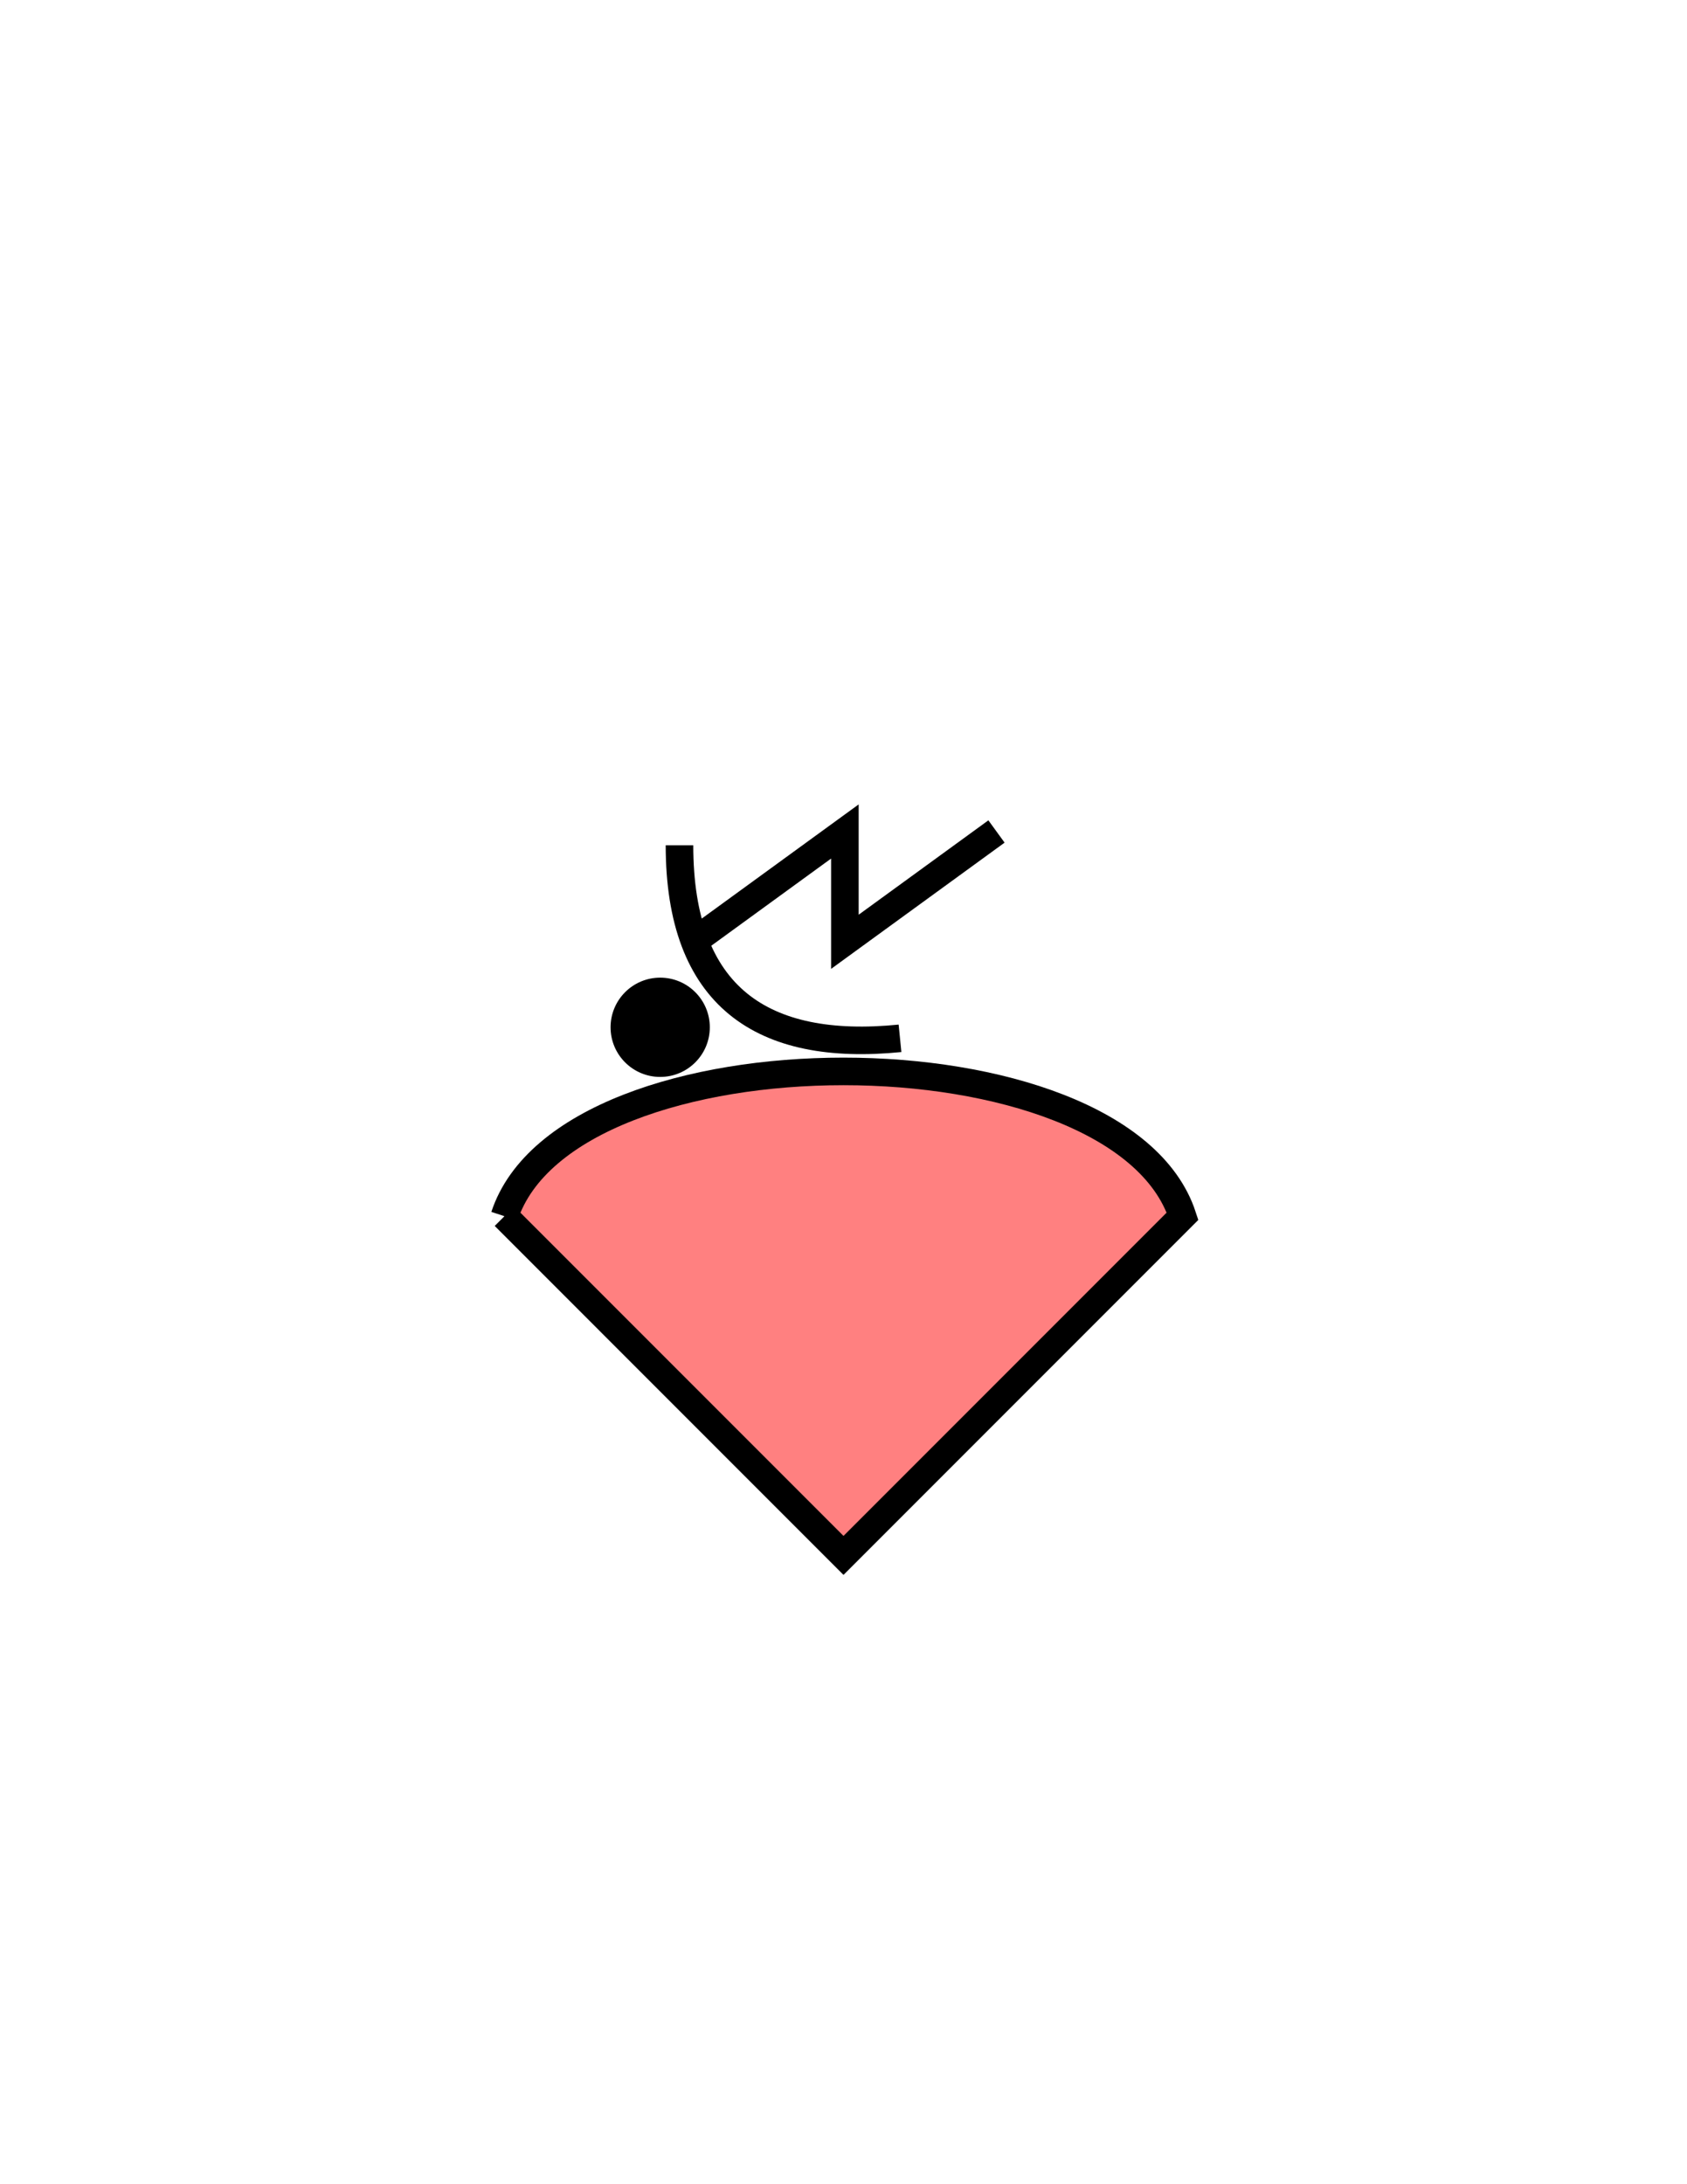 <?xml version="1.0" encoding="utf-8"?>
<!-- Generator: Adobe Illustrator 16.0.0, SVG Export Plug-In . SVG Version: 6.00 Build 0)  -->
<!DOCTYPE svg PUBLIC "-//W3C//DTD SVG 1.1//EN" "http://www.w3.org/Graphics/SVG/1.1/DTD/svg11.dtd">
<svg version="1.1" id="Version_1.0" xmlns="http://www.w3.org/2000/svg" xmlns:xlink="http://www.w3.org/1999/xlink" x="0px"
	 y="0px" width="612px" height="792px" viewBox="0 0 612 792" style="enable-background:new 0 0 612 792;" xml:space="preserve">
<g id="frame" style="display:none;">
	<polyline id="_x3C_path_x3E_" style="display:inline;fill:none;stroke:#3A58A7;stroke-width:5;stroke-linecap:square;" points="
		306,568 479,395 306,222 133,395 306,568 	"/>
</g>
<g>
	<path style="fill:none;stroke:#000000;stroke-width:10;" d="M246.5,306.5c0,55,30,75,80,70"/>
	<ellipse cx="239.5" cy="372.5" rx="18" ry="18"/>
	<polyline style="fill:none;stroke:#000000;stroke-width:10;" points="251.5,341.5 306.5,301.5 306.5,341.5 361.5,301.5 	"/>
</g>
<g>
	<path style="fill:#FF8080;stroke:#000000;stroke-width:10;" d="M183,441c23-70,223-70,246,0L306,564L183,441"/>
</g>
</svg>
